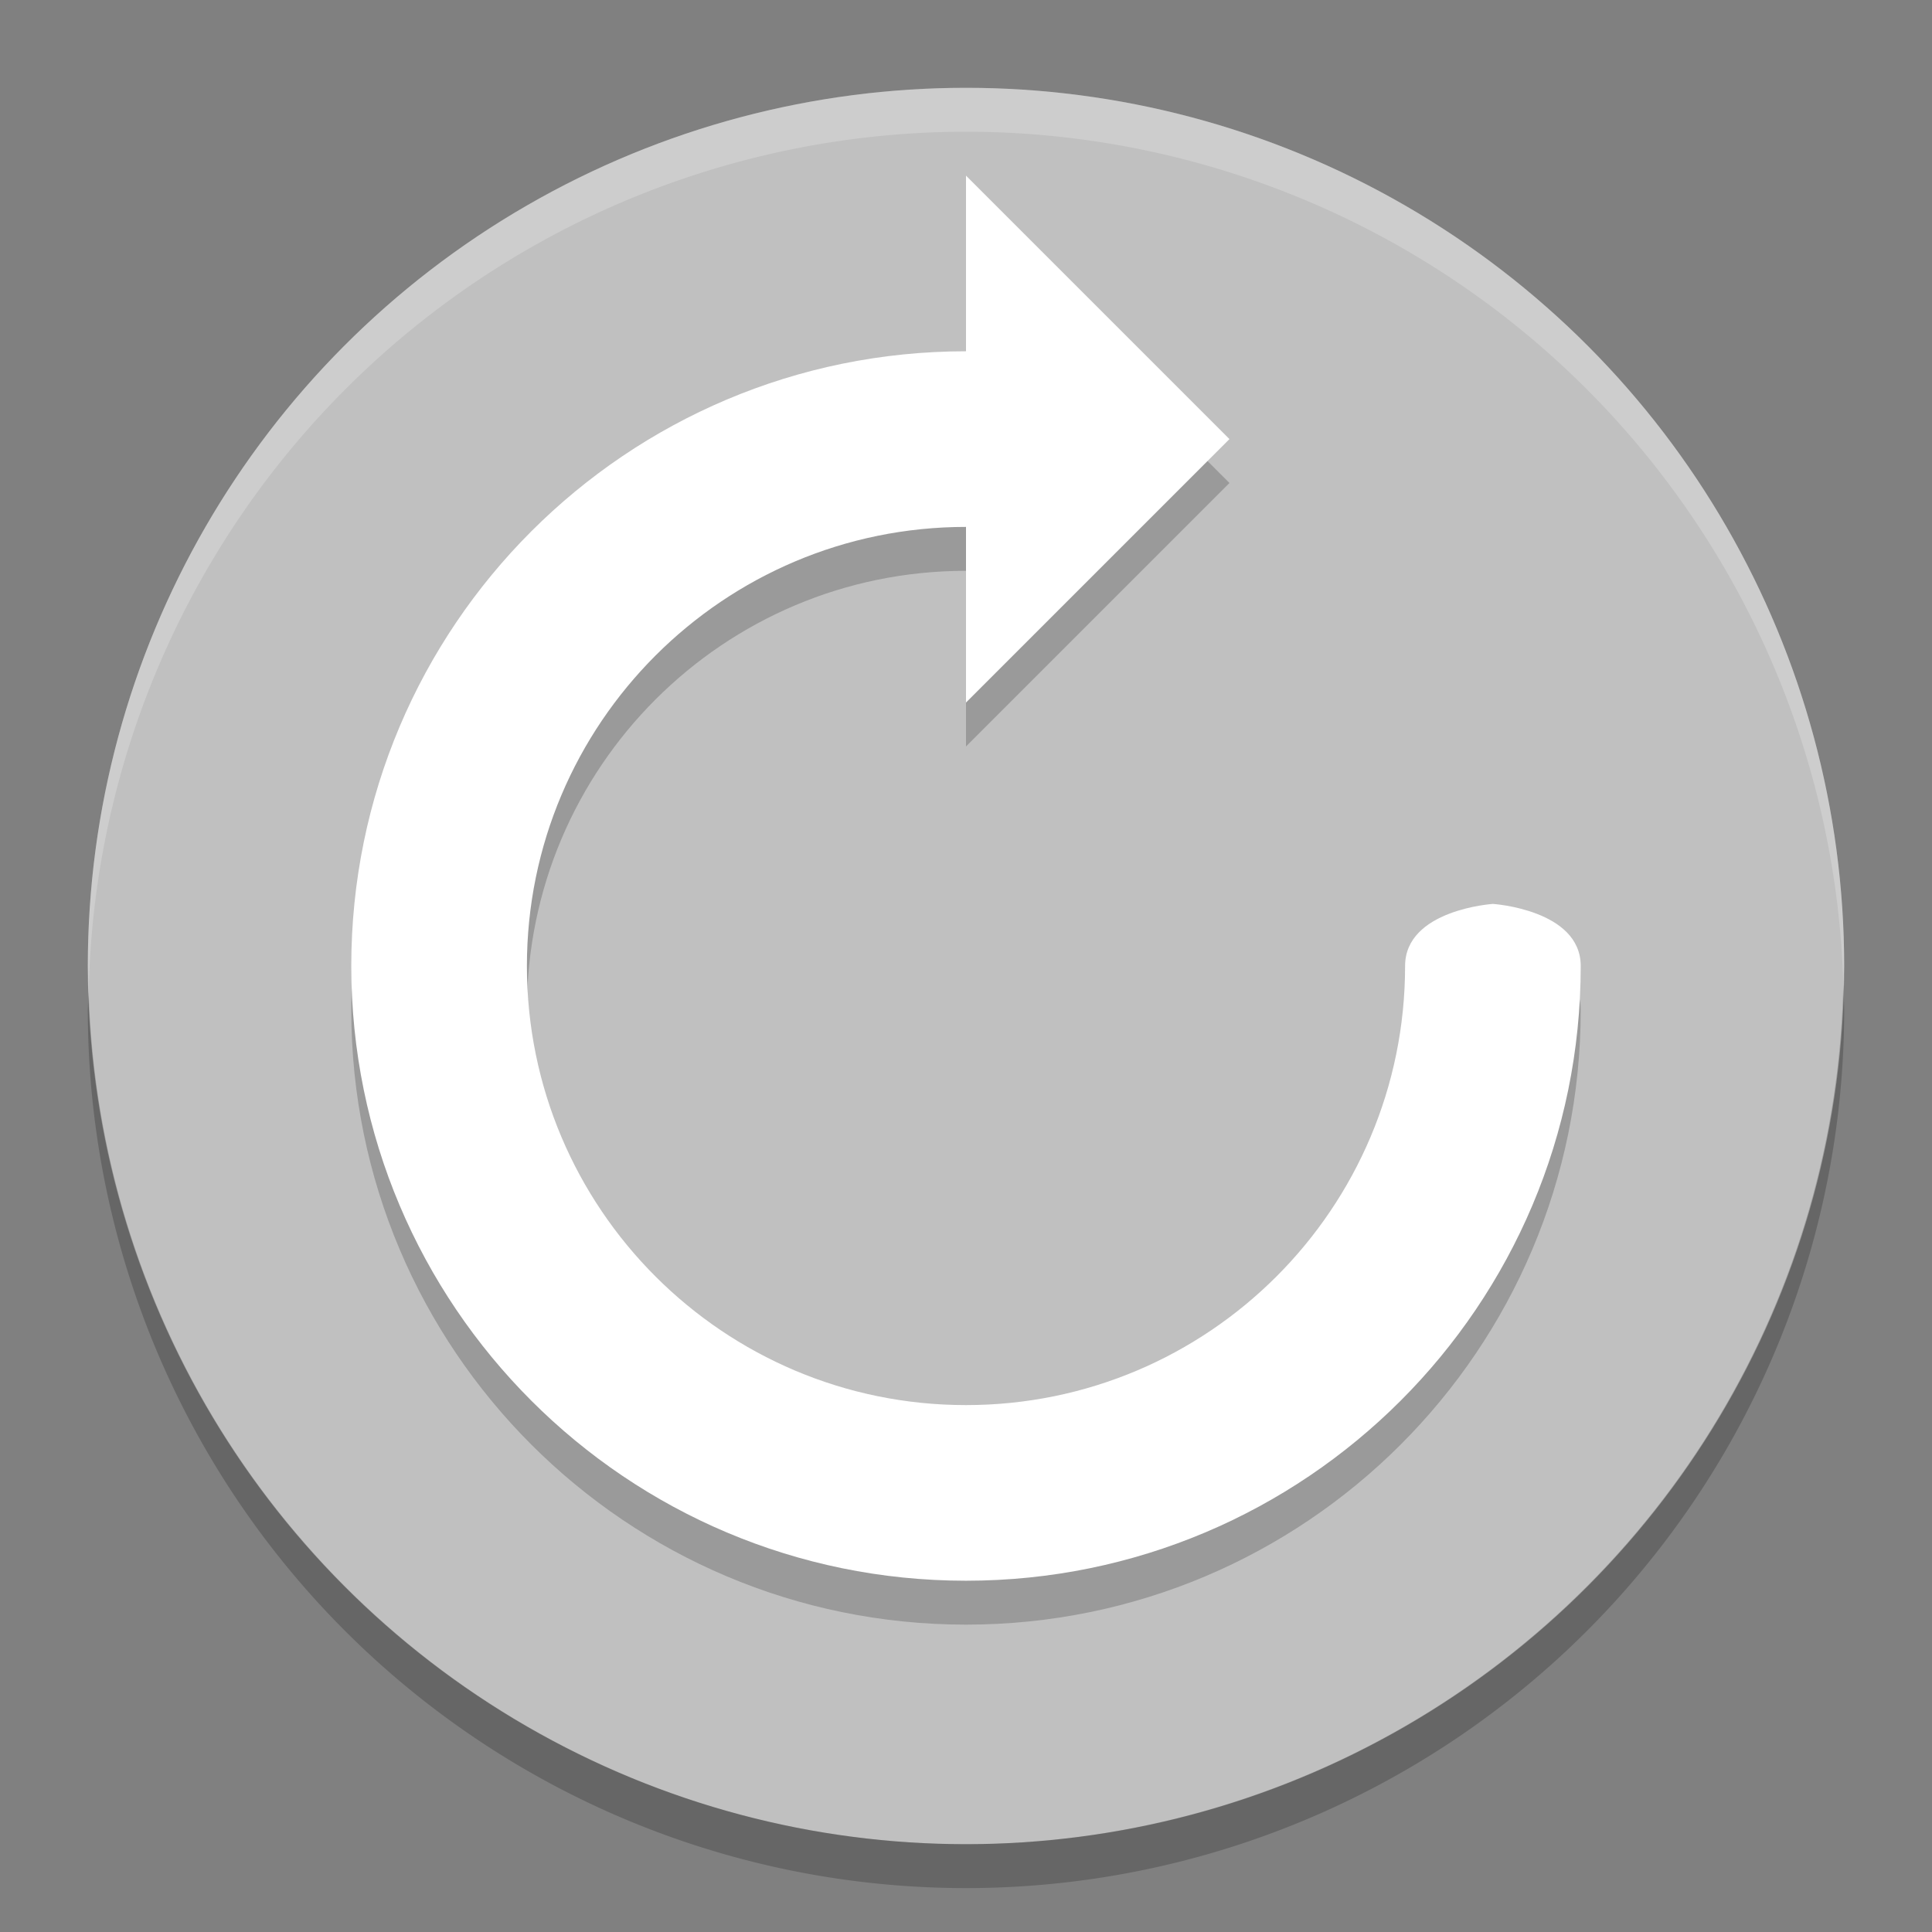 <svg xmlns="http://www.w3.org/2000/svg" width="22" height="22" version="1">
 <rect width="100%" height="100%" fill="#808080" stroke="none"/>
 <circle fill="#c0c0c0" cx="11" cy="11" r="10"/>
 <path fill-rule="evenodd" opacity=".2" d="m11 2.5v2c-3.866 0-7 3.134-7 7s3.134 7 7 7 7-3.134 7-7c0-0.642-1-0.707-1-0.707 0 0-1 0.065-1 0.707 0 2.761-2.239 5-5 5s-5-2.239-5-5 2.239-5 5-5v2l3-3-3-3z"/>
 <path fill="#fff" fill-rule="evenodd" d="m11 2v2c-3.866 0-7 3.134-7 7s3.134 7 7 7 7-3.134 7-7c0-0.642-1-0.707-1-0.707 0 0-1 0.065-1 0.707 0 2.761-2.239 5-5 5s-5-2.238-5-5c0-2.761 2.239-5 5-5v2l3-3-3-3z"/>
 <path fill="#fff" opacity=".2" d="m11 1a10 10 0 0 0 -10 10 10 10 0 0 0 0.01 0.293 10 10 0 0 1 9.99 -9.793 10 10 0 0 1 9.99 9.707 10 10 0 0 0 0.01 -0.207 10 10 0 0 0 -10 -10z"/>
 <path opacity=".2" d="m20.99 11.207a10 10 0 0 1 -9.99 9.793 10 10 0 0 1 -9.99 -9.707 10 10 0 0 0 -0.01 0.207 10 10 0 0 0 10 10 10 10 0 0 0 10 -10 10 10 0 0 0 -0.01 -0.293z"/>
</svg>
